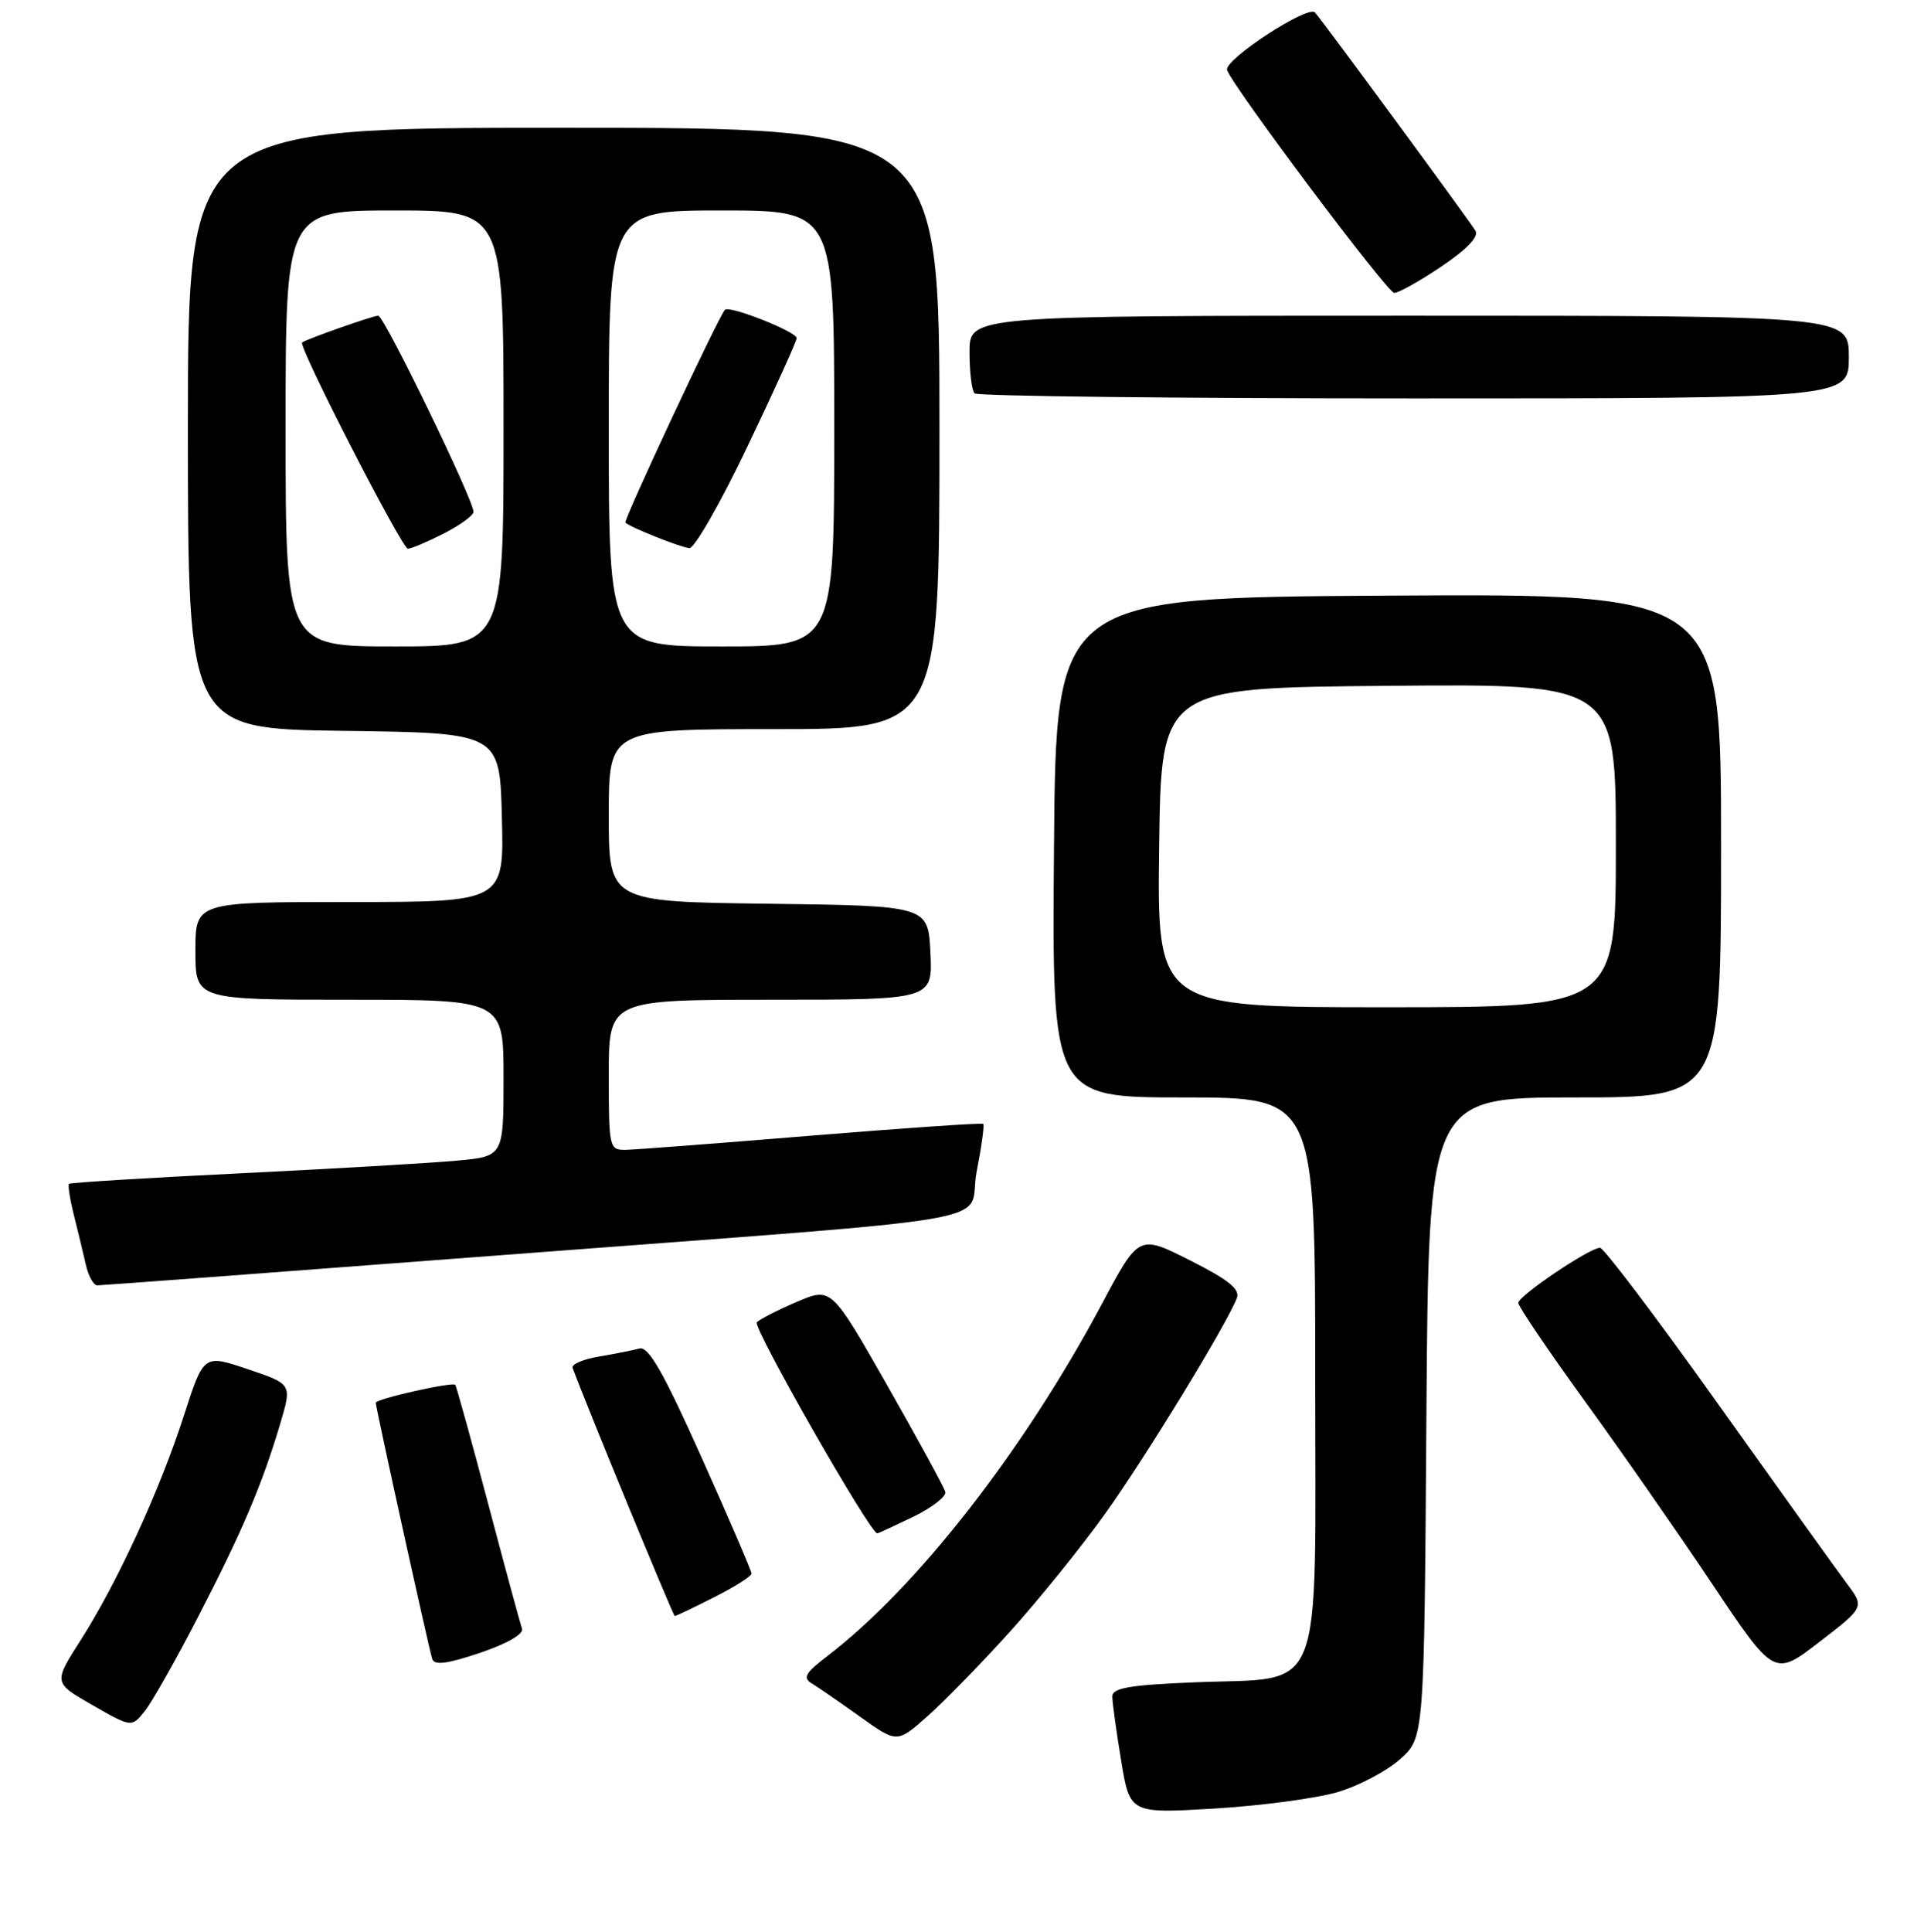 <?xml version="1.0" encoding="UTF-8" standalone="no"?>
<!DOCTYPE svg PUBLIC "-//W3C//DTD SVG 1.1//EN" "http://www.w3.org/Graphics/SVG/1.1/DTD/svg11.dtd" >
<svg xmlns="http://www.w3.org/2000/svg" xmlns:xlink="http://www.w3.org/1999/xlink" version="1.1" viewBox="0 0 256 257">
 <g >
 <path fill="currentColor"
d=" M 177.99 238.41 C 180.79 237.58 184.53 235.61 186.29 234.03 C 189.50 231.17 189.50 231.17 189.79 188.58 C 190.08 146.00 190.08 146.00 209.54 146.00 C 229.00 146.00 229.00 146.00 229.00 112.49 C 229.00 78.98 229.00 78.98 184.75 79.24 C 140.50 79.50 140.50 79.50 140.24 112.75 C 139.97 146.00 139.97 146.00 157.49 146.00 C 175.00 146.00 175.00 146.00 175.00 182.98 C 175.00 226.79 176.46 223.08 158.90 223.81 C 150.33 224.16 148.00 224.56 148.00 225.69 C 148.00 226.47 148.53 230.30 149.17 234.19 C 150.34 241.27 150.34 241.27 161.61 240.60 C 167.82 240.23 175.18 239.24 177.99 238.41 Z  M 134.36 217.09 C 138.13 212.92 143.80 205.90 146.96 201.50 C 152.34 194.01 163.22 176.21 164.57 172.69 C 165.02 171.51 163.46 170.25 158.35 167.68 C 151.54 164.24 151.54 164.24 146.67 173.37 C 136.22 192.99 121.98 211.24 110.00 220.38 C 107.15 222.56 106.78 223.22 108.00 223.95 C 108.83 224.45 111.72 226.44 114.43 228.38 C 119.36 231.91 119.36 231.91 123.43 228.30 C 125.67 226.31 130.59 221.27 134.36 217.09 Z  M 26.42 214.98 C 32.28 203.63 34.90 197.45 37.31 189.32 C 38.85 184.13 38.85 184.13 32.97 182.15 C 27.10 180.16 27.10 180.16 24.47 188.33 C 21.27 198.25 15.57 210.64 10.71 218.23 C 7.11 223.87 7.11 223.87 12.30 226.84 C 17.50 229.82 17.50 229.82 19.25 227.66 C 20.21 226.47 23.44 220.76 26.42 214.98 Z  M 245.73 210.66 C 244.43 208.92 236.71 198.16 228.58 186.75 C 220.45 175.34 213.39 166.00 212.89 166.00 C 211.51 166.00 202.04 172.38 202.02 173.33 C 202.01 173.78 205.97 179.63 210.82 186.33 C 215.68 193.02 223.34 204.03 227.86 210.78 C 236.08 223.06 236.08 223.06 242.09 218.43 C 248.09 213.81 248.09 213.81 245.73 210.66 Z  M 69.46 216.68 C 69.23 216.03 67.19 208.53 64.94 200.00 C 62.68 191.48 60.72 184.38 60.57 184.23 C 60.15 183.82 50.00 186.10 50.00 186.61 C 50.00 187.28 57.06 219.31 57.51 220.70 C 57.80 221.58 59.50 221.36 63.89 219.88 C 67.45 218.68 69.71 217.38 69.46 216.68 Z  M 95.03 212.48 C 97.76 211.10 100.00 209.69 100.00 209.34 C 100.00 209.00 97.00 202.03 93.33 193.85 C 88.27 182.55 86.28 179.07 85.08 179.40 C 84.21 179.63 81.78 180.12 79.69 180.47 C 77.59 180.82 76.01 181.50 76.19 181.98 C 77.78 186.36 89.57 214.98 89.78 214.99 C 89.94 214.99 92.30 213.87 95.03 212.48 Z  M 121.51 201.79 C 124.01 200.57 125.94 199.08 125.78 198.48 C 125.63 197.88 122.15 191.51 118.06 184.31 C 110.61 171.24 110.61 171.24 106.06 173.18 C 103.55 174.25 101.14 175.48 100.70 175.91 C 100.09 176.51 115.74 203.94 116.72 203.99 C 116.85 204.00 119.00 203.00 121.51 201.79 Z  M 66.18 167.02 C 136.77 161.64 128.53 163.08 129.95 155.85 C 130.60 152.52 131.00 149.68 130.82 149.52 C 130.64 149.36 120.38 150.07 108.00 151.08 C 95.62 152.10 84.49 152.95 83.25 152.97 C 81.06 153.00 81.00 152.71 81.00 143.00 C 81.00 133.00 81.00 133.00 102.55 133.00 C 124.10 133.00 124.10 133.00 123.80 126.75 C 123.50 120.50 123.50 120.50 102.25 120.23 C 81.00 119.96 81.00 119.96 81.00 108.48 C 81.00 97.00 81.00 97.00 103.00 97.00 C 125.00 97.00 125.00 97.00 125.00 57.00 C 125.00 17.00 125.00 17.00 75.00 17.00 C 25.00 17.00 25.00 17.00 25.00 56.98 C 25.00 96.96 25.00 96.96 45.75 97.23 C 66.50 97.50 66.50 97.50 66.78 108.75 C 67.07 120.00 67.07 120.00 46.53 120.00 C 26.00 120.00 26.00 120.00 26.00 126.50 C 26.00 133.00 26.00 133.00 46.50 133.00 C 67.00 133.00 67.00 133.00 67.00 143.42 C 67.00 153.84 67.00 153.84 60.75 154.41 C 57.31 154.73 44.38 155.48 32.00 156.09 C 19.62 156.69 9.36 157.33 9.18 157.49 C 9.01 157.66 9.30 159.53 9.83 161.65 C 10.36 163.77 11.08 166.74 11.42 168.25 C 11.76 169.76 12.45 171.00 12.95 171.00 C 13.45 171.00 37.41 169.21 66.18 167.02 Z  M 246.00 47.50 C 246.00 42.00 246.00 42.00 187.50 42.00 C 129.00 42.00 129.00 42.00 129.00 46.83 C 129.00 49.49 129.30 51.97 129.67 52.33 C 130.03 52.70 156.36 53.00 188.17 53.00 C 246.00 53.00 246.00 53.00 246.00 47.50 Z  M 191.79 35.45 C 195.17 33.18 196.80 31.48 196.32 30.70 C 195.42 29.22 176.01 2.82 174.97 1.66 C 174.04 0.62 162.82 7.96 163.27 9.32 C 164.01 11.52 184.57 38.93 185.51 38.97 C 186.07 38.98 188.90 37.40 191.79 35.45 Z  M 154.23 112.75 C 154.50 91.50 154.50 91.50 184.75 91.24 C 215.00 90.97 215.00 90.97 215.00 112.49 C 215.00 134.00 215.00 134.00 184.48 134.00 C 153.96 134.00 153.96 134.00 154.23 112.75 Z  M 38.00 57.00 C 38.00 28.00 38.00 28.00 52.50 28.00 C 67.00 28.00 67.00 28.00 67.00 57.00 C 67.00 86.00 67.00 86.00 52.50 86.00 C 38.00 86.00 38.00 86.00 38.00 57.00 Z  M 59.04 70.98 C 61.22 69.87 63.00 68.57 63.00 68.09 C 63.00 66.48 51.11 42.00 50.33 42.00 C 49.64 42.00 40.92 45.06 40.20 45.56 C 39.61 45.97 53.48 73.00 54.27 73.00 C 54.72 73.00 56.86 72.09 59.04 70.98 Z  M 81.00 57.00 C 81.00 28.00 81.00 28.00 96.00 28.00 C 111.00 28.00 111.00 28.00 111.00 57.00 C 111.00 86.00 111.00 86.00 96.00 86.00 C 81.00 86.00 81.00 86.00 81.00 57.00 Z  M 99.48 59.35 C 103.07 51.84 106.00 45.38 106.00 44.98 C 106.00 44.14 97.07 40.60 96.46 41.21 C 95.66 42.01 82.91 69.25 83.21 69.53 C 83.88 70.17 90.60 72.84 91.73 72.92 C 92.41 72.96 95.90 66.86 99.48 59.35 Z "/>
</g>
</svg>